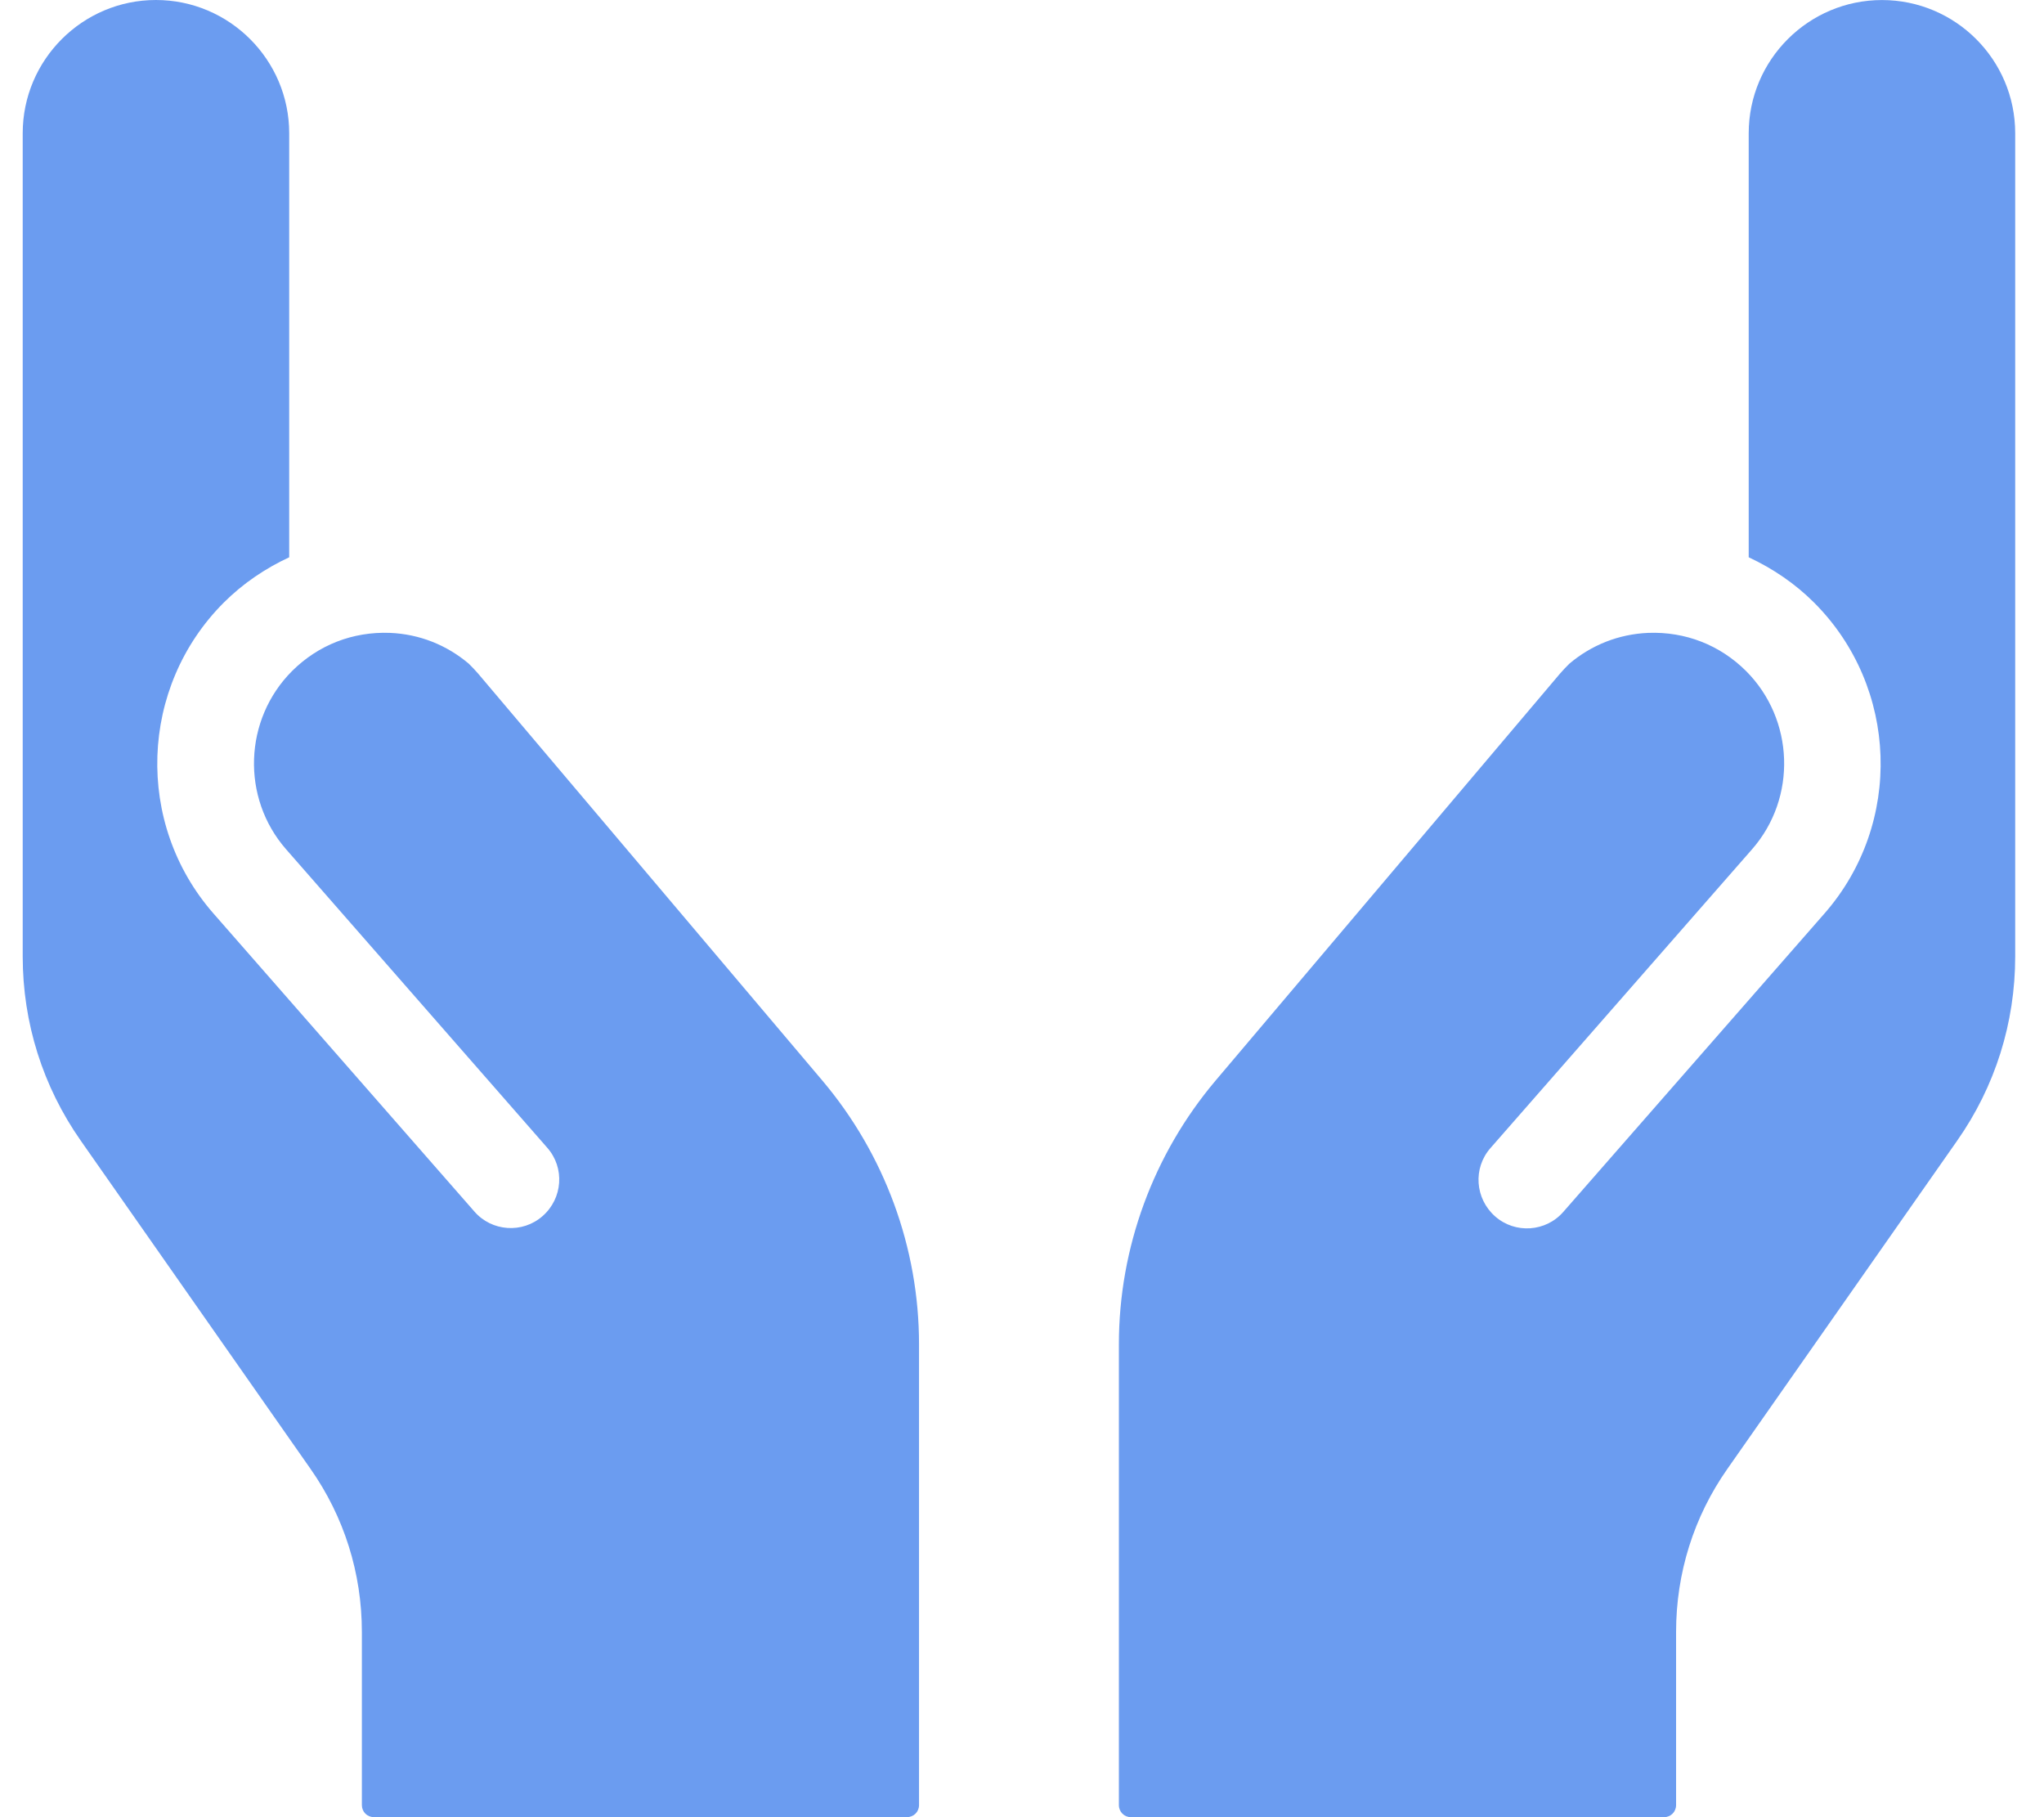 <svg width="45" height="40" viewBox="0 0 45 40" fill="none" xmlns="http://www.w3.org/2000/svg">
<path d="M44.366 2.934V21.052C44.366 22.513 43.925 23.917 43.087 25.111L38.031 32.331C37.289 33.388 36.9 34.629 36.9 35.925V39.733C36.9 39.883 36.783 40 36.633 40H24.9C24.75 40 24.633 39.883 24.633 39.733V29.59C24.633 27.467 25.392 25.408 26.76 23.788L34.339 14.834C34.408 14.754 34.479 14.679 34.552 14.608C35.037 14.198 35.635 13.959 36.285 13.931C37.106 13.9 37.864 14.198 38.439 14.769C39.506 15.835 39.564 17.563 38.573 18.694L32.814 25.271C32.425 25.712 32.473 26.385 32.916 26.775C33.358 27.165 34.037 27.117 34.42 26.673L40.168 20.107C41.901 18.127 41.799 15.125 39.939 13.265C39.518 12.844 39.026 12.513 38.499 12.267V2.934C38.499 1.317 39.816 0.001 41.433 0.001C43.049 0.001 44.366 1.313 44.366 2.934ZM10.531 14.833C10.463 14.754 10.392 14.679 10.319 14.608C9.834 14.198 9.236 13.958 8.586 13.931C7.765 13.9 7.007 14.198 6.432 14.769C5.365 15.835 5.307 17.562 6.298 18.694L12.048 25.264C12.438 25.706 12.39 26.379 11.946 26.768C11.504 27.158 10.825 27.11 10.442 26.666L4.698 20.106C2.965 18.127 3.067 15.125 4.927 13.264C5.348 12.844 5.839 12.512 6.367 12.267V2.933C6.367 1.317 5.05 0 3.433 0C1.817 0 0.5 1.317 0.5 2.933V21.052C0.5 22.512 0.942 23.916 1.779 25.11L6.835 32.331C7.577 33.387 7.967 34.629 7.967 35.925V39.733C7.967 39.883 8.083 39.999 8.233 39.999H19.966C20.116 39.999 20.233 39.883 20.233 39.733V29.589C20.233 27.466 19.475 25.408 18.106 23.787L10.531 14.833Z" fill="#6B9CF0"/>
</svg>
